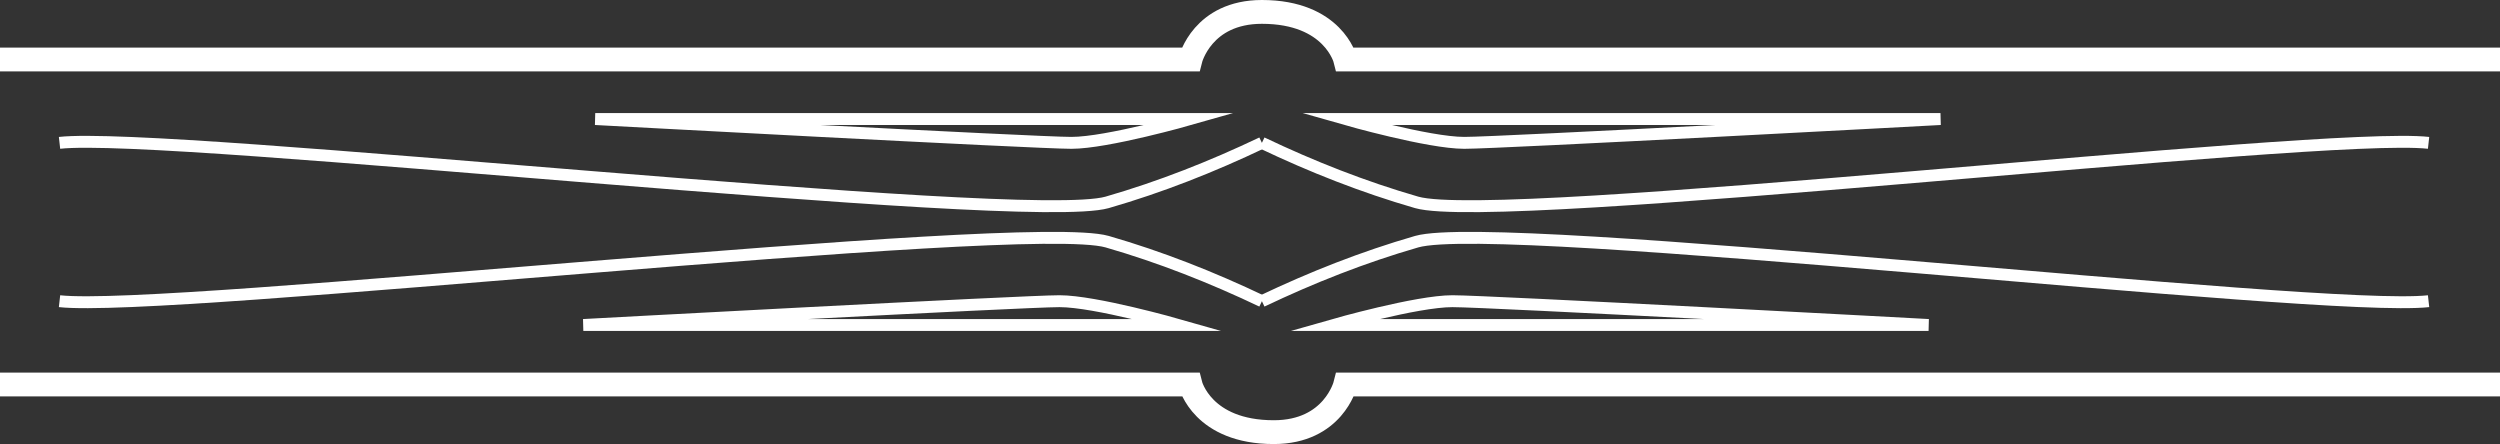 <?xml version="1.0" encoding="utf-8"?>
<!-- Generator: Adobe Illustrator 22.0.1, SVG Export Plug-In . SVG Version: 6.00 Build 0)  -->
<svg version="1.1" id="Camada_1" xmlns="http://www.w3.org/2000/svg" xmlns:xlink="http://www.w3.org/1999/xlink" x="0px" y="0px"
	 viewBox="0 0 210 37.3" style="enable-background:new 0 0 210 37.3;" xml:space="preserve">
<rect x="0" y="0" width="210" height="37.3" fill="#333333" stroke="none"/>
<style type="text/css">
	.st0{fill:none;stroke:#FFFFFF;stroke-width:2;stroke-miterlimit:10;}
	.st1{fill:none;stroke:#FFFFFF;stroke-miterlimit:10;}
</style>
<title>mf_info</title>
<path class="st0" d="M0,32.3h100c0,0,1,4,7,4c5,0,6-4,6-4h97"/>
<path class="st1" d="M106,25.3c-4.2-2-8.5-3.7-13-5c-7-2-79,6-88,5"/>
<path class="st1" d="M106,25.3c4.2-2,8.5-3.7,13-5c7-2,76,6,85,5"/>
<path class="st1" d="M112,27.3c0,0,7-2,10-2s40,2,40,2H112z"/>
<path class="st1" d="M99,27.3c0,0-7-2-10-2s-40,2-40,2H99z"/>
<path class="st0" d="M210,5h-97c0,0-1-4-7-4c-5,0-6,4-6,4H0"/>
<path class="st1" d="M106,12c4.2,2,8.5,3.7,13,5c7,2,76-6,85-5"/>
<path class="st1" d="M106,12c-4.2,2-8.5,3.7-13,5c-7,2-79-6-88-5"/>
<path class="st1" d="M100,10c0,0-7,2-10,2s-40-2-40-2H100z"/>
<path class="st1" d="M113,10c0,0,7,2,10,2s40-2,40-2H113z"/>
</svg>
